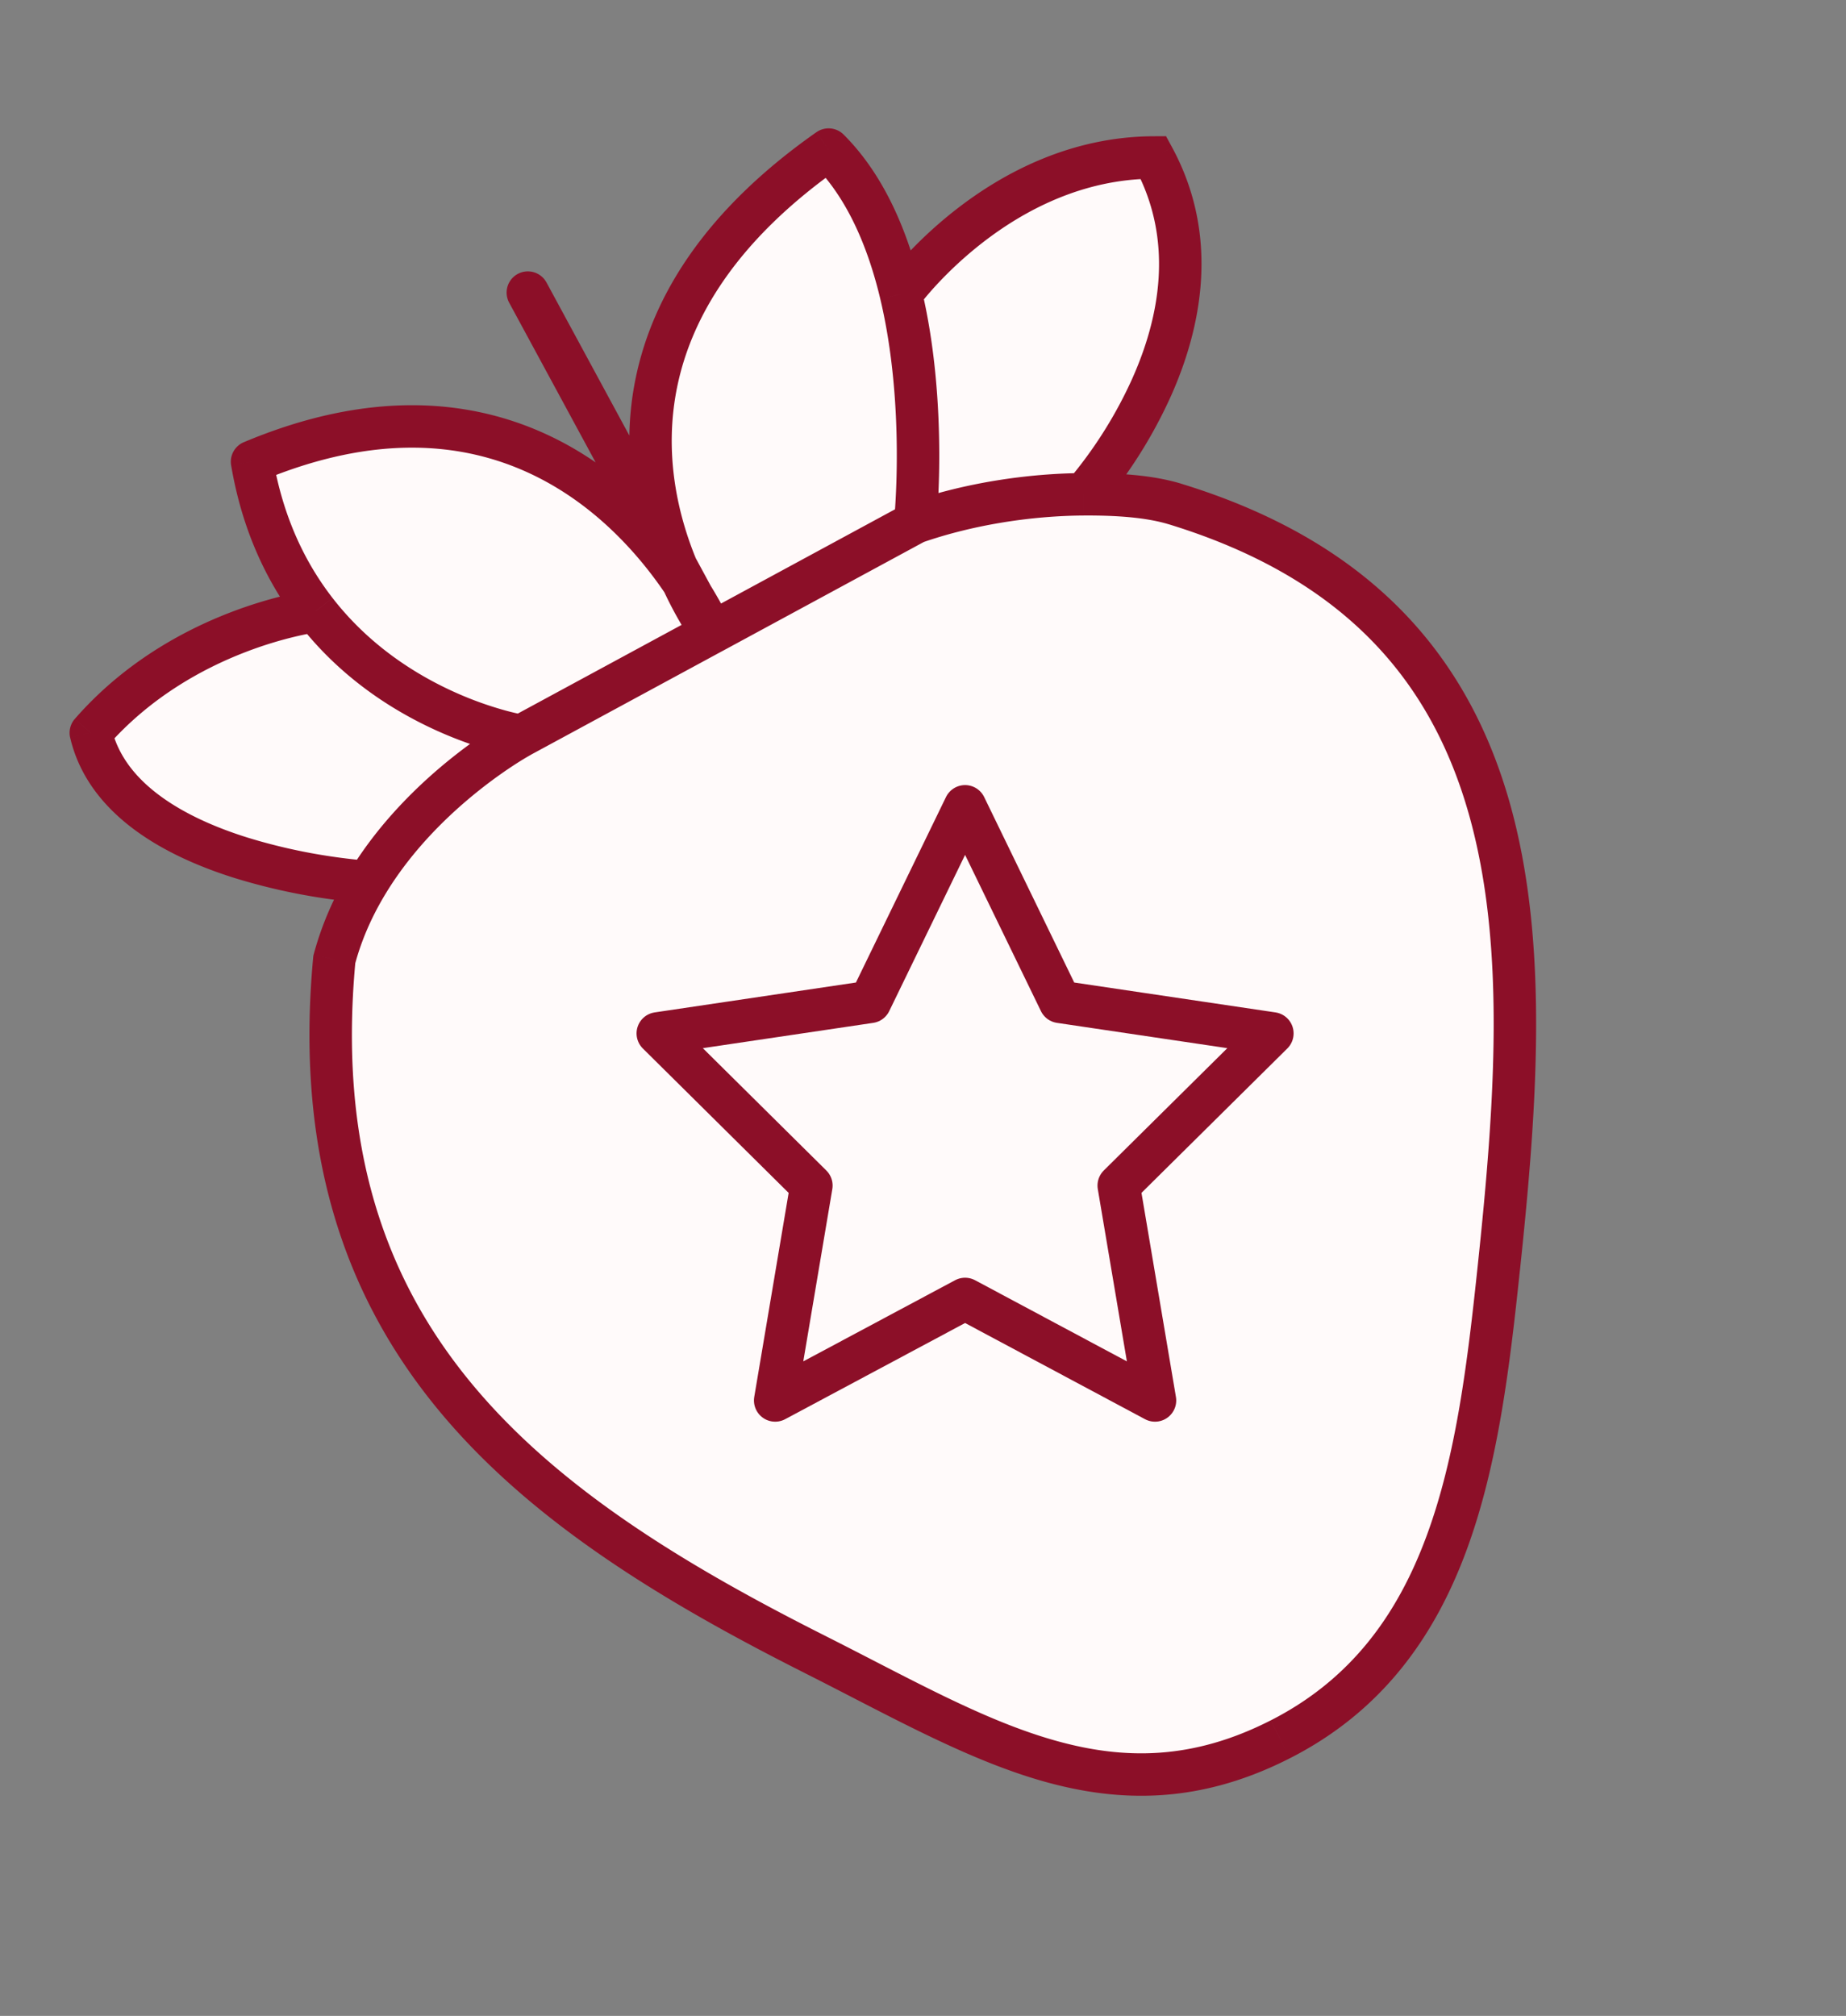 <svg width="87" height="95" fill="none" xmlns="http://www.w3.org/2000/svg"><rect width="100%" height="100%" fill="#808080" stroke="none"/><path d="M55.397 23.757c17.511 5.38 16.843 20.836 15.242 35.989-.959 9.075-2.166 18.073-10.293 22.216-7.887 4.021-14.033-.016-21.942-3.999C24.72 71.07 14.1 63.015 15.754 45.222a13.816 13.816 0 011.584-3.658s-11.58-.696-13.057-7.029c4.346-4.985 10.603-5.74 10.603-5.74-1.38-1.779-2.503-4.076-3.006-7.035 11.34-4.766 17.723 1.834 20.307 5.659-.1-.217-.201-.446-.3-.687-1.782-4.324-3.107-12.474 7.166-19.684 1.758 1.754 2.801 4.251 3.41 6.815 0 0 4.62-6.407 11.9-6.442 4.159 7.682-3.28 15.873-3.28 15.873 1.611-.009 3.116.095 4.316.463z" fill="snow"/><path d="M25.756 13.313a1 1 0 10-1.759.952l1.76-.953zm29.641 10.444l.294-.956-.294.956zM70.64 59.746l.994.105-.994-.105zM60.346 81.962l-.454-.89.454.89zm-21.942-3.999l-.45.893.45-.893zm-22.65-32.741l-.967-.256-.02.08-.009.083.996.093zm8.806-10.543l.476.88-.476-.88zM11.878 21.76l-.387-.922a1 1 0 00-.598 1.09l.985-.168zm3.006 7.035l.79-.613-.79.613zM4.28 34.535l-.754-.657a1 1 0 00-.22.884l.974-.227zm13.057 7.029l.854.52-.854-.52zM39.051 7.048l.706-.708a1 1 0 00-1.28-.11l.574.818zm15.31.373l.879-.477-.286-.526-.599.003.005 1zm-3.28 15.873l.006 1-.006-1zm-16.65 6.04l-.925-1.708-1.759.952.925 1.71 1.76-.953zm-.925-1.708l-.742-1.37-1.759.952.742 1.37 1.759-.952zm-.742-1.37l-7.008-12.944-1.759.953 7.008 12.943 1.759-.952zm22.34-1.543c4.244 1.304 7.33 3.2 9.57 5.503s3.675 5.057 4.549 8.143c1.761 6.218 1.224 13.684.421 21.282l1.99.21c.797-7.555 1.395-15.394-.487-22.037-.948-3.345-2.529-6.41-5.039-8.992-2.51-2.582-5.906-4.635-10.417-6.02l-.588 1.911zm14.54 34.928c-.48 4.553-1.014 8.95-2.402 12.717-1.374 3.73-3.565 6.784-7.35 8.713l.908 1.782c4.342-2.213 6.818-5.73 8.319-9.804 1.487-4.036 2.037-8.676 2.514-13.198l-1.989-.21zm-9.753 21.43c-3.683 1.879-6.926 1.878-10.233.932-3.392-.97-6.774-2.903-10.804-4.933l-.9 1.786c3.88 1.954 7.524 4.031 11.154 5.07 3.715 1.063 7.49 1.07 11.692-1.073l-.908-1.781zM38.855 77.07c-6.818-3.434-12.733-7.094-16.752-12.022-3.981-4.882-6.157-11.079-5.352-19.734l-1.992-.185c-.85 9.139 1.458 15.866 5.794 21.183 4.299 5.272 10.536 9.086 17.403 12.544l.9-1.786zM25.036 35.559l8.992-4.869-.952-1.758-8.992 4.868.952 1.759zm-12.77-12.877c5.429-2.281 9.567-1.813 12.632-.405 3.106 1.426 5.221 3.87 6.458 5.701l1.657-1.12c-1.346-1.993-3.714-4.761-7.28-6.399-3.608-1.657-8.331-2.105-14.242.38l.775 1.843zm19.09 5.296c.154.228.294.446.42.65l1.701-1.051a20.317 20.317 0 00-.463-.718l-1.658 1.12zm.42.65c.297.481.515.884.657 1.163a10.484 10.484 0 01.192.397l.008.017v.002a411.12 411.12 0 011.837-.792v-.002l-.002-.003-.004-.01-.014-.03a12.47 12.47 0 00-.235-.487 18.483 18.483 0 00-.738-1.306l-1.701 1.05zm-7.216 6.051l.158-.987h.002-.008l-.038-.008a11.877 11.877 0 01-.824-.193 16.446 16.446 0 01-2.285-.812c-1.838-.808-4.102-2.19-5.891-4.497l-1.58 1.226c2.052 2.646 4.626 4.205 6.666 5.102 1.022.45 1.92.736 2.566.912a13.803 13.803 0 001.048.24l.018.003.006.001h.003s.001.001.159-.986zm-8.886-6.497c-1.281-1.651-2.335-3.796-2.81-6.59l-1.971.336c.53 3.124 1.722 5.574 3.2 7.48l1.58-1.226zm-.79.613l-.121-.993h-.003l-.006.001-.02.003-.064.009a15.13 15.13 0 00-1.053.2c-.693.158-1.658.421-2.764.847-2.207.85-5.014 2.364-7.326 5.016l1.508 1.314c2.034-2.333 4.528-3.69 6.537-4.463a18.222 18.222 0 012.488-.763 13.233 13.233 0 01.944-.179h.001c-.001 0-.002 0-.121-.992zm1.837 16.682c.325-1.23.843-2.363 1.471-3.392l-1.707-1.042a14.816 14.816 0 00-1.698 3.923l1.934.511zm1.471-3.392c1.273-2.087 2.983-3.724 4.395-4.846a21.634 21.634 0 011.765-1.267A15.2 15.2 0 0125 35.58l.031-.017.006-.003h.001l-.477-.88-.477-.879-.002.002-.004.002-.013.007a5.473 5.473 0 00-.21.12c-.138.081-.337.201-.581.358-.49.313-1.166.777-1.93 1.384-1.522 1.21-3.422 3.016-4.858 5.37l1.707 1.042zM3.307 34.762c.439 1.88 1.62 3.296 3.043 4.347 1.416 1.047 3.117 1.769 4.715 2.27a28.62 28.62 0 004.294.966 28.65 28.65 0 001.771.206 13.571 13.571 0 00.136.01h.011v.001l.061-.998.06-.998h-.004l-.02-.002a26.532 26.532 0 01-1.721-.197 26.623 26.623 0 01-3.99-.897c-1.482-.464-2.953-1.104-4.124-1.969-1.164-.86-1.984-1.906-2.284-3.193l-1.948.454zm30.245-4.951a347.154 347.154 0 01.798-.602l.001.001-.003-.004a15.525 15.525 0 01-1.256-2.208l-1.815.84c.368.794.73 1.428 1.003 1.868a12.598 12.598 0 00.46.689l.008.012.004.004v.001h.001l.799-.601zm-.46-2.813a16.59 16.59 0 01-.283-.647l-1.849.762c.105.255.212.497.317.726l1.815-.84zm-.283-.647c-.843-2.048-1.558-4.955-.883-8.173.67-3.193 2.736-6.828 7.7-10.311l-1.15-1.637C33.166 9.956 30.76 14 29.97 17.767c-.785 3.74.053 7.07.991 9.346l1.85-.762zm1.219 4.34l9.583-5.189-.953-1.759-9.582 5.189.952 1.758zm4.317-22.935c1.57 1.567 2.555 3.86 3.144 6.338l1.945-.462c-.629-2.649-1.732-5.352-3.677-7.292l-1.412 1.416zm3.144 6.338c.598 2.52.764 5.127.776 7.12.006.994-.026 1.826-.06 2.408a27.41 27.41 0 01-.06.845l-.004.042-.001.009v.002a488.675 488.675 0 011.99.205v-.006l.001-.014a11.255 11.255 0 00.022-.248c.014-.169.032-.413.05-.722a40.52 40.52 0 00.062-2.533c-.013-2.076-.184-4.848-.83-7.57l-1.947.462zm.972-.231l.811.585.007-.009a14.452 14.452 0 01.758-.905 18.19 18.19 0 012.258-2.09c1.964-1.528 4.729-3.007 8.07-3.023l-.01-2c-3.938.019-7.123 1.76-9.288 3.445a20.148 20.148 0 00-2.51 2.322 16.558 16.558 0 00-.839.999 6.89 6.89 0 00-.06.082c-.003.002-.004.004-.005.006l-.002.002.81.586zm1.002 11.704c2.422-.842 5.168-1.26 7.624-1.273l-.011-2c-2.653.015-5.619.462-8.27 1.384l.657 1.89zm7.624-1.273c1.586-.009 2.967.097 4.016.42l.588-1.913c-1.35-.414-2.98-.516-4.615-.507l.011 2zm2.394-16.397c1.869 3.451 1.166 7.062-.114 9.934a20.433 20.433 0 01-2.748 4.463 12.533 12.533 0 01-.265.313c-.005.006-.01.01-.011.013l-.002.002.74.672.741.672.001-.001.002-.002a.325.325 0 00.006-.007l.02-.022.07-.08a20.837 20.837 0 001.073-1.38 22.435 22.435 0 002.2-3.829c1.4-3.143 2.337-7.47.046-11.7l-1.76.952z" fill="#8C0F28"/><path d="M45.483 37.997l4.475 9.216 10.008 1.486-7.242 7.17 1.71 10.128-8.951-4.784-8.95 4.784L38.24 55.87 31 48.699l10.008-1.486 4.475-9.216z" stroke="#8C0F28" stroke-width="2" stroke-linecap="round" stroke-linejoin="round"/></svg>